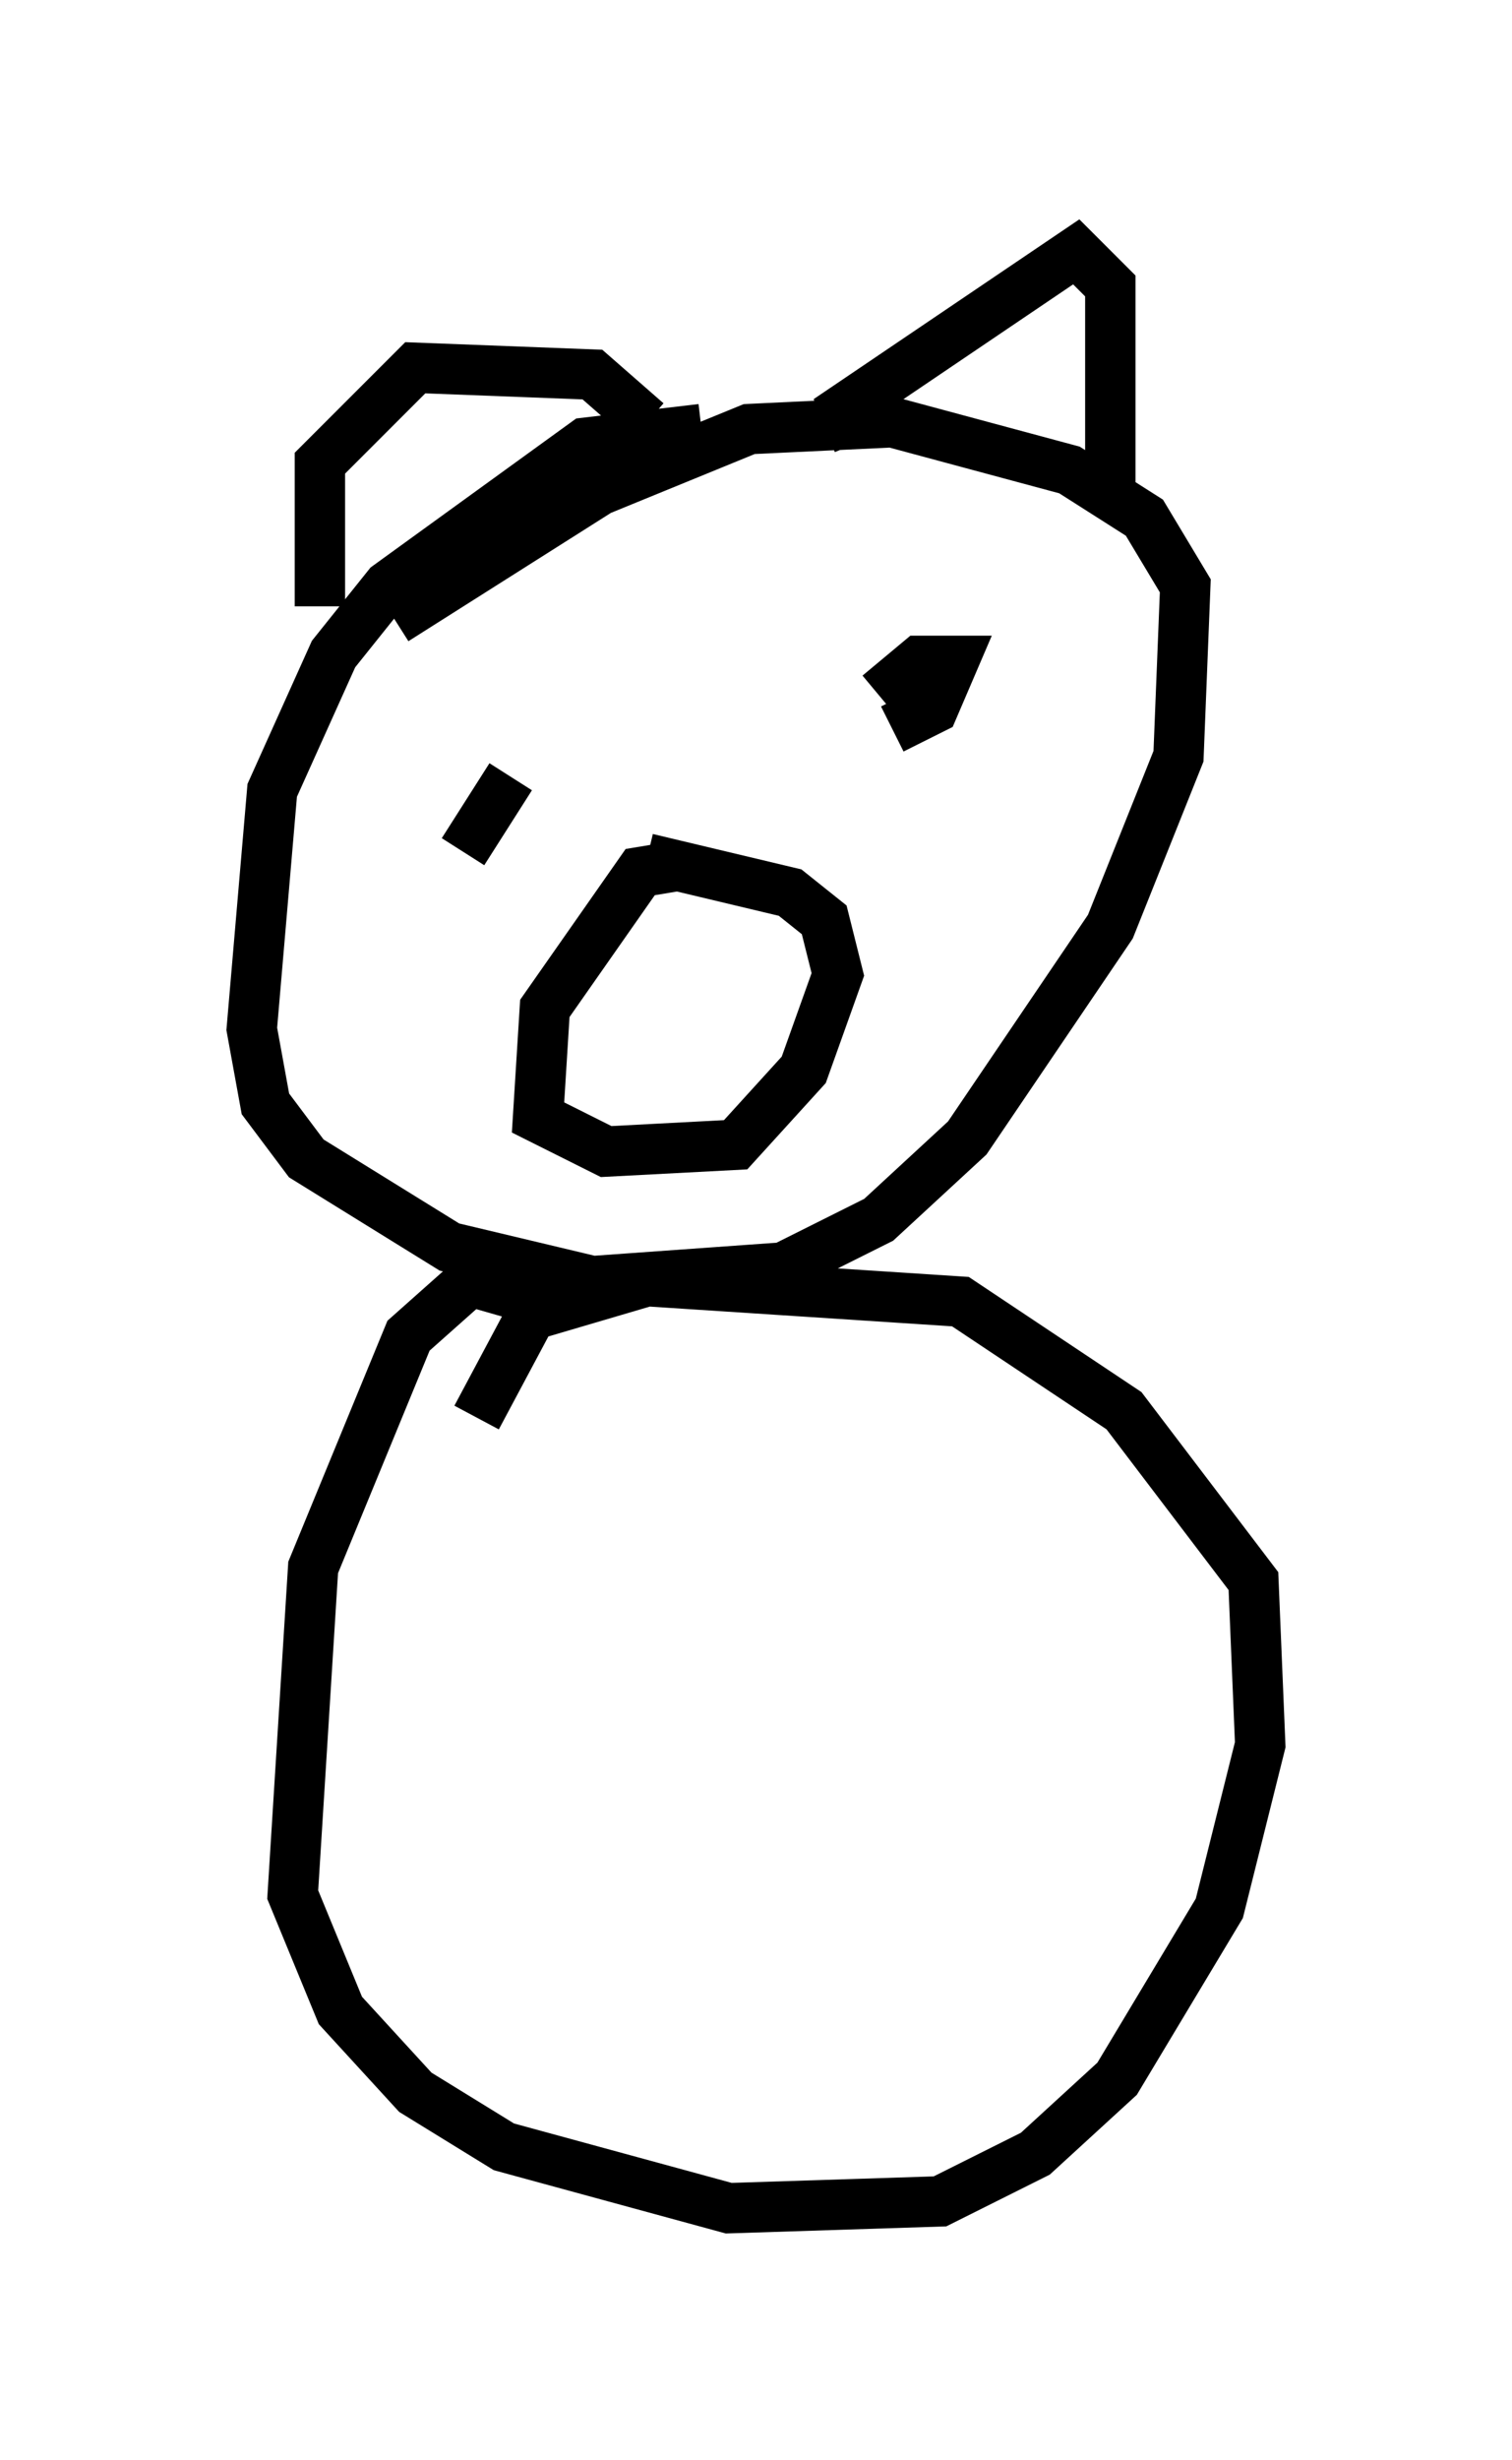 <?xml version="1.0" encoding="utf-8" ?>
<svg baseProfile="full" height="48.836" version="1.1" width="30.027" xmlns="http://www.w3.org/2000/svg" xmlns:ev="http://www.w3.org/2001/xml-events" xmlns:xlink="http://www.w3.org/1999/xlink"><defs /><rect fill="white" height="48.836" width="30.027" x="0" y="0" /><path d="M14.337, 9.601 m-0.406, -1.083 l-2.3, 0.271 -3.924, 2.842 l-1.083, 1.353 -1.218, 2.706 l-0.406, 4.736 0.271, 1.488 l0.812, 1.083 2.842, 1.759 l2.842, 0.677 3.789, -0.271 l1.894, -0.947 1.759, -1.624 l2.842, -4.195 1.353, -3.383 l0.135, -3.383 -0.812, -1.353 l-1.488, -0.947 -3.518, -0.947 l-2.842, 0.135 -2.977, 1.218 l-4.059, 2.571 m5.683, 4.871 l-0.812, 0.135 -1.894, 2.706 l-0.135, 2.165 1.353, 0.677 l2.571, -0.135 1.353, -1.488 l0.677, -1.894 -0.271, -1.083 l-0.677, -0.541 -2.842, -0.677 m5.142, -3.789 l0.0, 0.0 m-8.796, 3.654 l0.947, -1.488 m6.901, -6.631 l-0.271, -0.677 4.601, -3.112 l0.677, 0.677 0.0, 4.33 m-9.202, -1.624 l-1.083, -0.947 -3.518, -0.135 l-1.894, 1.894 0.0, 2.842 m11.096, 1.759 l0.812, -0.677 0.677, 0.0 l-0.406, 0.947 -0.812, 0.406 m-6.495, 11.502 l-1.894, -0.541 -1.218, 1.083 l-1.894, 4.601 -0.406, 6.495 l0.947, 2.3 1.488, 1.624 l1.759, 1.083 4.465, 1.218 l4.195, -0.135 1.894, -0.947 l1.624, -1.488 2.03, -3.383 l0.812, -3.248 -0.135, -3.248 l-2.571, -3.383 -3.248, -2.165 l-6.225, -0.406 -2.3, 0.677 l-1.083, 2.03 " fill="none" stroke="black" stroke-width="1" /></svg>